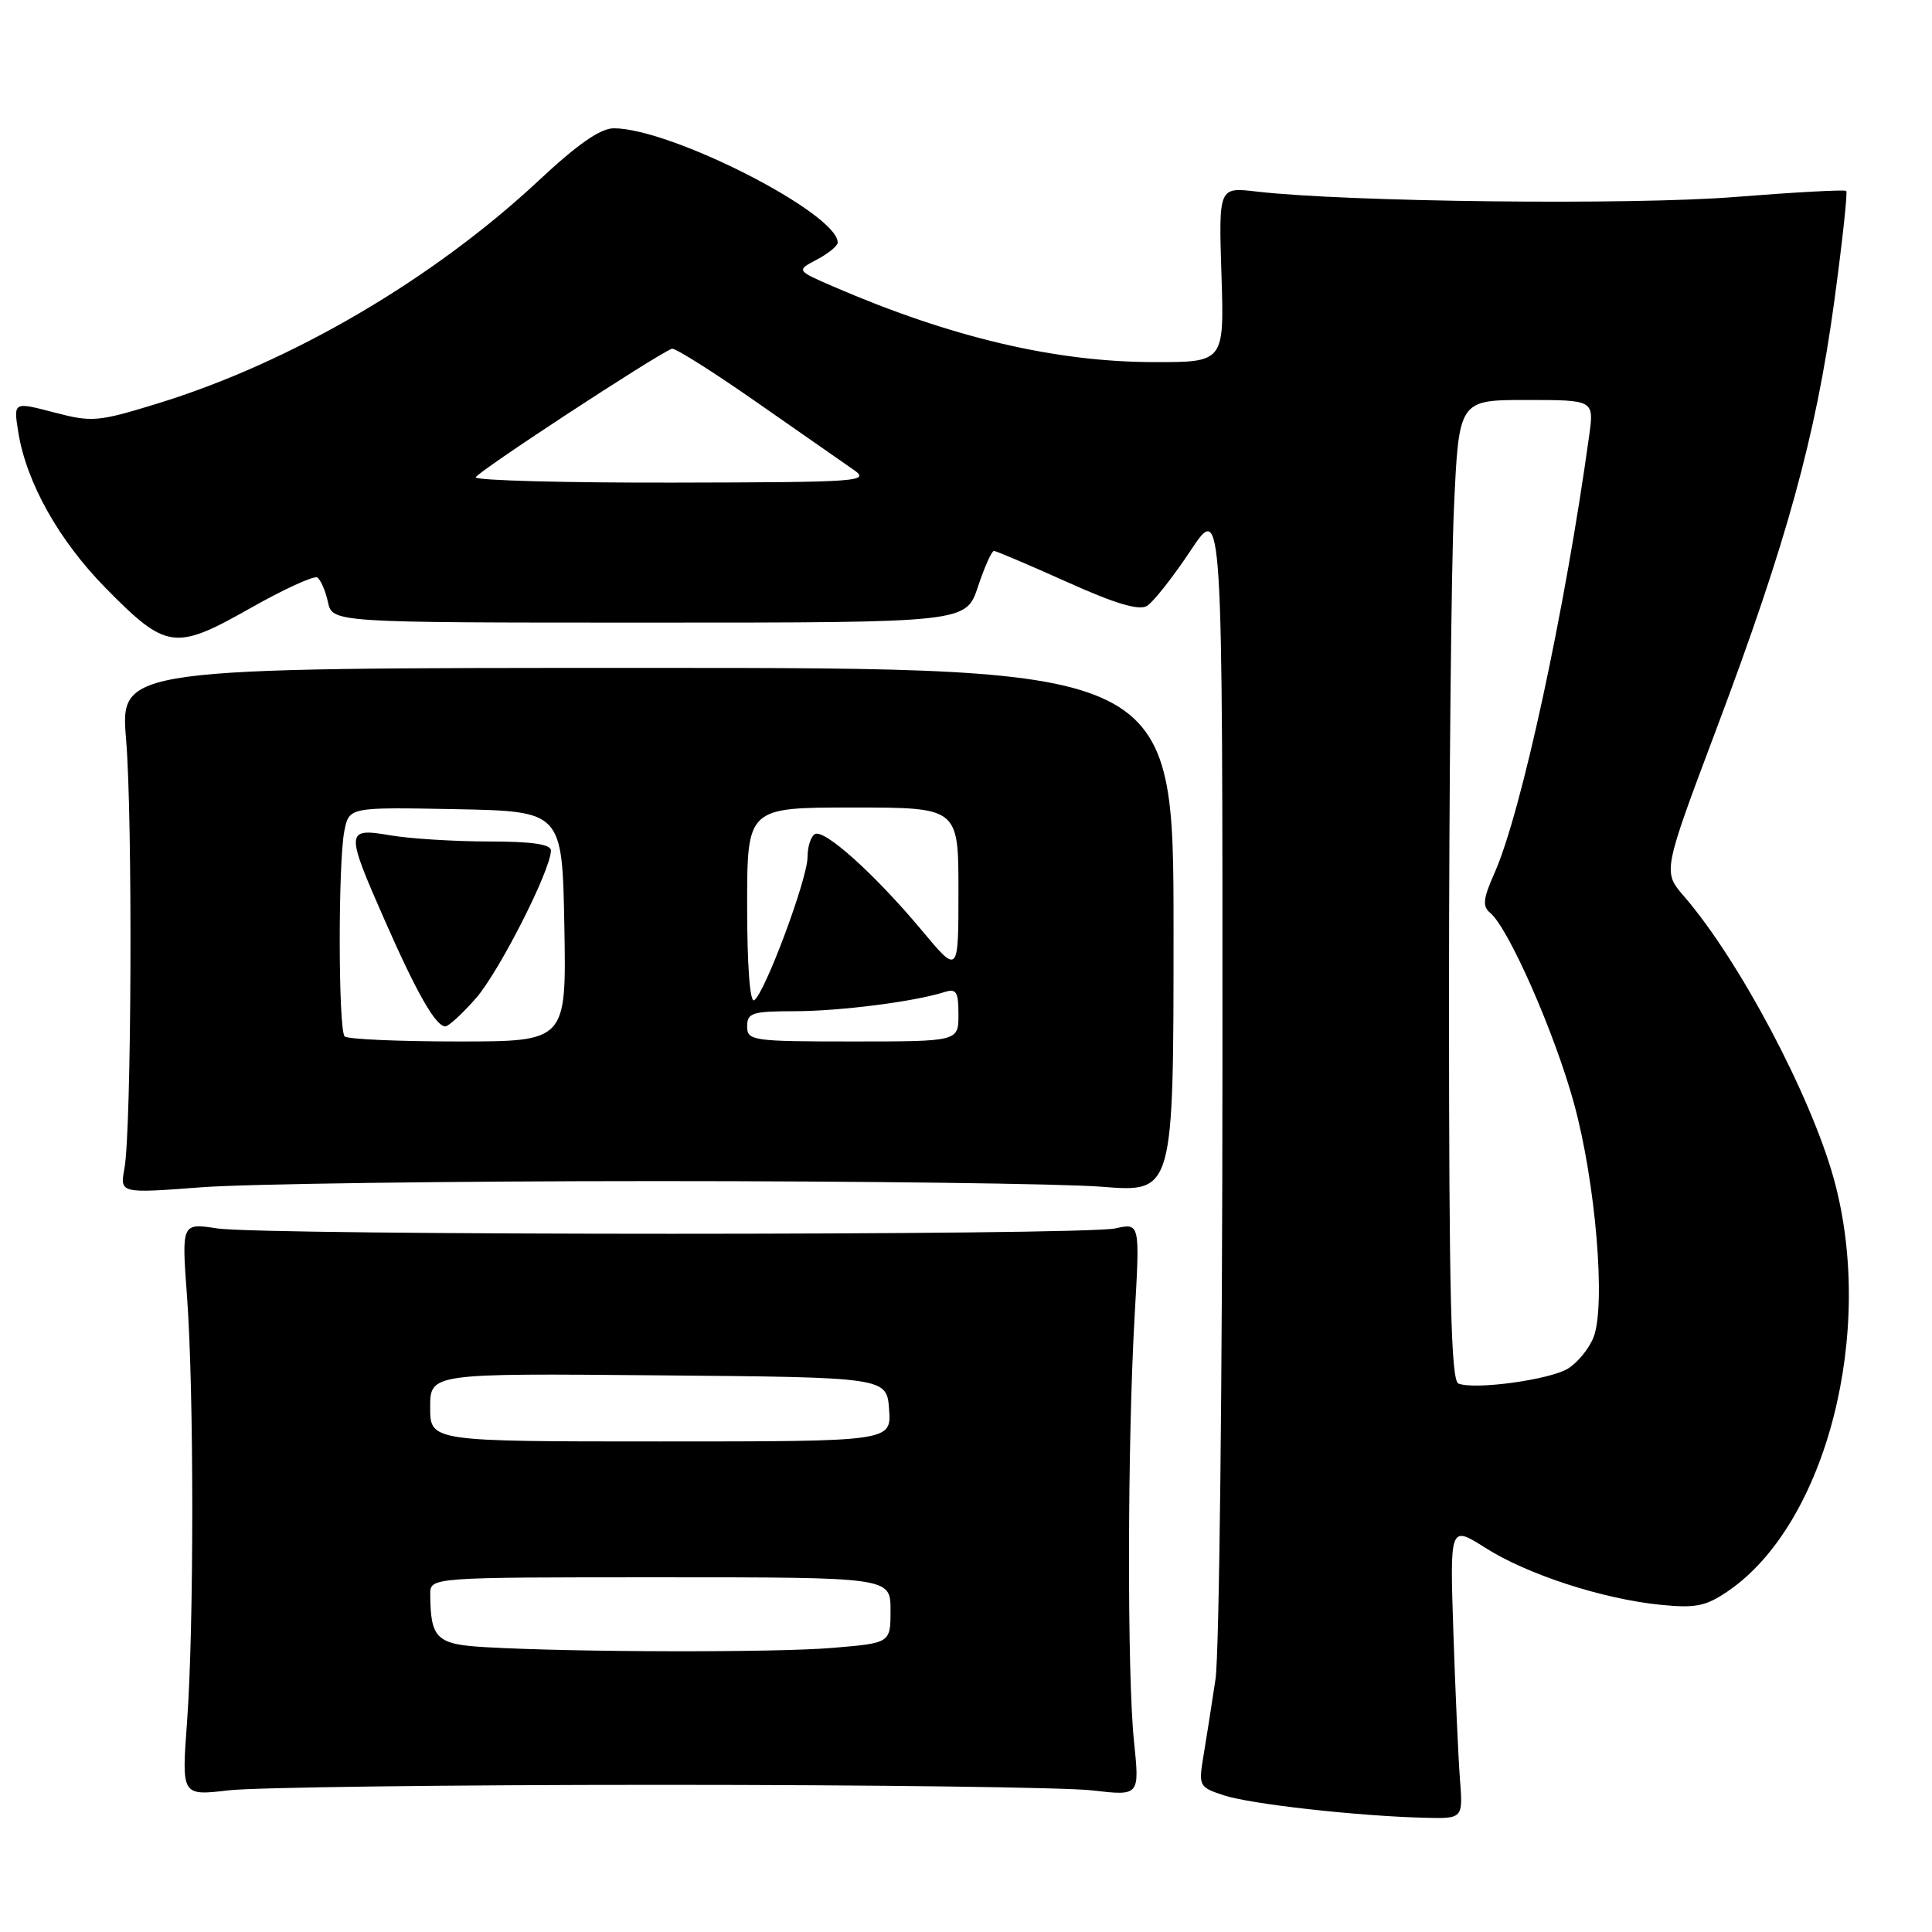 <?xml version="1.0" encoding="UTF-8" standalone="no"?>
<!DOCTYPE svg PUBLIC "-//W3C//DTD SVG 1.1//EN" "http://www.w3.org/Graphics/SVG/1.1/DTD/svg11.dtd" >
<svg xmlns="http://www.w3.org/2000/svg" xmlns:xlink="http://www.w3.org/1999/xlink" version="1.1" viewBox="0 0 256 256">
 <g >
 <path fill="currentColor"
d=" M 193.45 235.75 C 193.23 232.86 192.84 224.11 192.58 216.31 C 192.11 202.12 192.11 202.12 196.81 205.09 C 202.37 208.63 212.32 211.86 219.98 212.64 C 224.69 213.11 226.01 212.85 228.96 210.84 C 242.01 201.94 248.57 176.34 242.98 156.16 C 239.90 145.06 230.41 127.16 223.13 118.75 C 220.32 115.50 220.32 115.50 227.47 96.50 C 236.73 71.89 240.60 57.84 243.03 40.08 C 244.11 32.15 244.83 25.50 244.64 25.30 C 244.44 25.11 237.81 25.47 229.89 26.10 C 216.18 27.20 178.43 26.77 166.49 25.38 C 161.48 24.79 161.48 24.79 161.85 36.40 C 162.22 48.00 162.22 48.00 152.86 47.98 C 139.81 47.96 125.99 44.70 110.50 38.00 C 105.50 35.84 105.50 35.84 108.25 34.39 C 109.76 33.59 111.00 32.58 111.00 32.14 C 111.00 28.27 88.92 17.00 81.33 17.00 C 79.57 17.00 76.54 19.10 71.43 23.88 C 57.36 37.02 38.64 47.98 21.00 53.43 C 12.95 55.91 12.21 55.97 7.14 54.64 C 1.78 53.24 1.78 53.24 2.42 57.25 C 3.49 63.94 7.80 71.62 14.03 77.95 C 22.04 86.08 23.18 86.24 33.11 80.62 C 37.57 78.09 41.59 76.25 42.04 76.52 C 42.48 76.80 43.12 78.26 43.45 79.76 C 44.05 82.50 44.05 82.50 86.03 82.50 C 128.00 82.50 128.00 82.50 129.58 77.75 C 130.45 75.14 131.40 73.00 131.70 73.00 C 131.99 73.00 136.33 74.85 141.35 77.10 C 147.74 79.98 150.91 80.93 151.98 80.29 C 152.81 79.78 155.41 76.49 157.75 72.97 C 162.00 66.56 162.00 66.56 161.98 141.53 C 161.97 182.76 161.56 219.20 161.06 222.50 C 160.57 225.80 159.85 230.36 159.47 232.64 C 158.80 236.67 158.87 236.80 162.16 237.89 C 165.69 239.05 179.76 240.63 188.68 240.86 C 193.86 241.00 193.86 241.00 193.45 235.75 Z  M 87.50 236.50 C 115.55 236.50 141.32 236.83 144.76 237.24 C 151.01 237.97 151.01 237.97 150.26 230.74 C 149.34 221.92 149.39 190.96 150.35 174.27 C 151.05 162.04 151.05 162.04 147.78 162.77 C 143.51 163.72 34.95 163.72 28.78 162.77 C 24.06 162.05 24.06 162.05 24.78 171.77 C 25.71 184.29 25.71 215.71 24.78 228.23 C 24.06 237.96 24.06 237.96 30.28 237.23 C 33.70 236.83 59.45 236.50 87.50 236.50 Z  M 87.00 156.50 C 114.23 156.50 140.78 156.84 146.00 157.25 C 155.50 158.01 155.50 158.01 155.50 123.25 C 155.50 88.50 155.50 88.50 85.71 88.50 C 15.92 88.50 15.92 88.50 16.71 98.00 C 17.59 108.58 17.43 149.65 16.49 154.82 C 15.88 158.14 15.88 158.14 26.69 157.32 C 32.64 156.87 59.77 156.50 87.00 156.50 Z  M 193.25 183.33 C 192.27 182.94 192.00 171.77 192.00 132.17 C 192.01 104.30 192.30 75.09 192.66 67.25 C 193.31 53.00 193.31 53.00 202.27 53.00 C 211.23 53.00 211.23 53.00 210.57 57.75 C 207.37 80.91 201.60 107.60 198.06 115.61 C 196.51 119.09 196.40 120.09 197.47 120.97 C 199.90 123.00 206.00 136.86 208.56 146.20 C 211.44 156.70 212.80 172.99 211.15 177.20 C 210.57 178.68 209.06 180.54 207.79 181.33 C 205.41 182.82 195.44 184.19 193.25 183.33 Z  M 63.04 63.25 C 63.07 62.64 86.60 47.22 89.02 46.21 C 89.41 46.06 94.41 49.21 100.14 53.21 C 105.88 57.22 111.68 61.26 113.04 62.20 C 115.38 63.81 114.25 63.90 89.25 63.95 C 74.81 63.98 63.02 63.66 63.04 63.25 Z  M 64.35 218.26 C 57.83 217.89 57.05 217.15 57.01 211.25 C 57.00 209.00 57.00 209.00 87.50 209.00 C 118.00 209.00 118.00 209.00 118.00 213.35 C 118.00 217.71 118.00 217.71 110.35 218.35 C 102.77 218.99 76.20 218.94 64.35 218.26 Z  M 57.00 186.49 C 57.00 181.97 57.00 181.97 87.25 182.24 C 117.50 182.50 117.50 182.50 117.81 186.75 C 118.11 191.00 118.11 191.00 87.56 191.00 C 57.00 191.00 57.00 191.00 57.00 186.49 Z  M 45.67 137.33 C 44.82 136.49 44.79 114.30 45.63 110.10 C 46.26 106.95 46.26 106.95 60.38 107.22 C 74.50 107.50 74.50 107.50 74.78 122.75 C 75.05 138.00 75.05 138.00 60.69 138.00 C 52.80 138.00 46.03 137.70 45.67 137.33 Z  M 63.05 132.29 C 66.13 128.78 73.00 115.26 73.00 112.69 C 73.00 111.87 70.48 111.50 64.75 111.50 C 60.21 111.50 54.36 111.13 51.75 110.69 C 45.76 109.67 45.74 110.04 50.99 121.97 C 55.23 131.61 57.74 136.00 59.01 136.00 C 59.44 136.00 61.26 134.33 63.05 132.29 Z  M 99.00 136.00 C 99.00 134.21 99.67 134.00 105.25 133.99 C 111.25 133.99 121.11 132.73 125.10 131.47 C 126.72 130.95 127.00 131.38 127.00 134.43 C 127.00 138.00 127.00 138.00 113.00 138.00 C 99.67 138.00 99.00 137.90 99.00 136.00 Z  M 99.00 120.06 C 99.00 107.00 99.00 107.00 113.00 107.00 C 127.00 107.00 127.00 107.00 127.00 118.05 C 127.00 129.10 127.00 129.10 122.16 123.30 C 115.94 115.85 109.19 109.77 107.96 110.53 C 107.43 110.85 107.00 112.23 107.00 113.59 C 107.00 116.45 101.32 131.68 99.93 132.54 C 99.37 132.89 99.00 127.90 99.00 120.06 Z "/>
</g>
</svg>